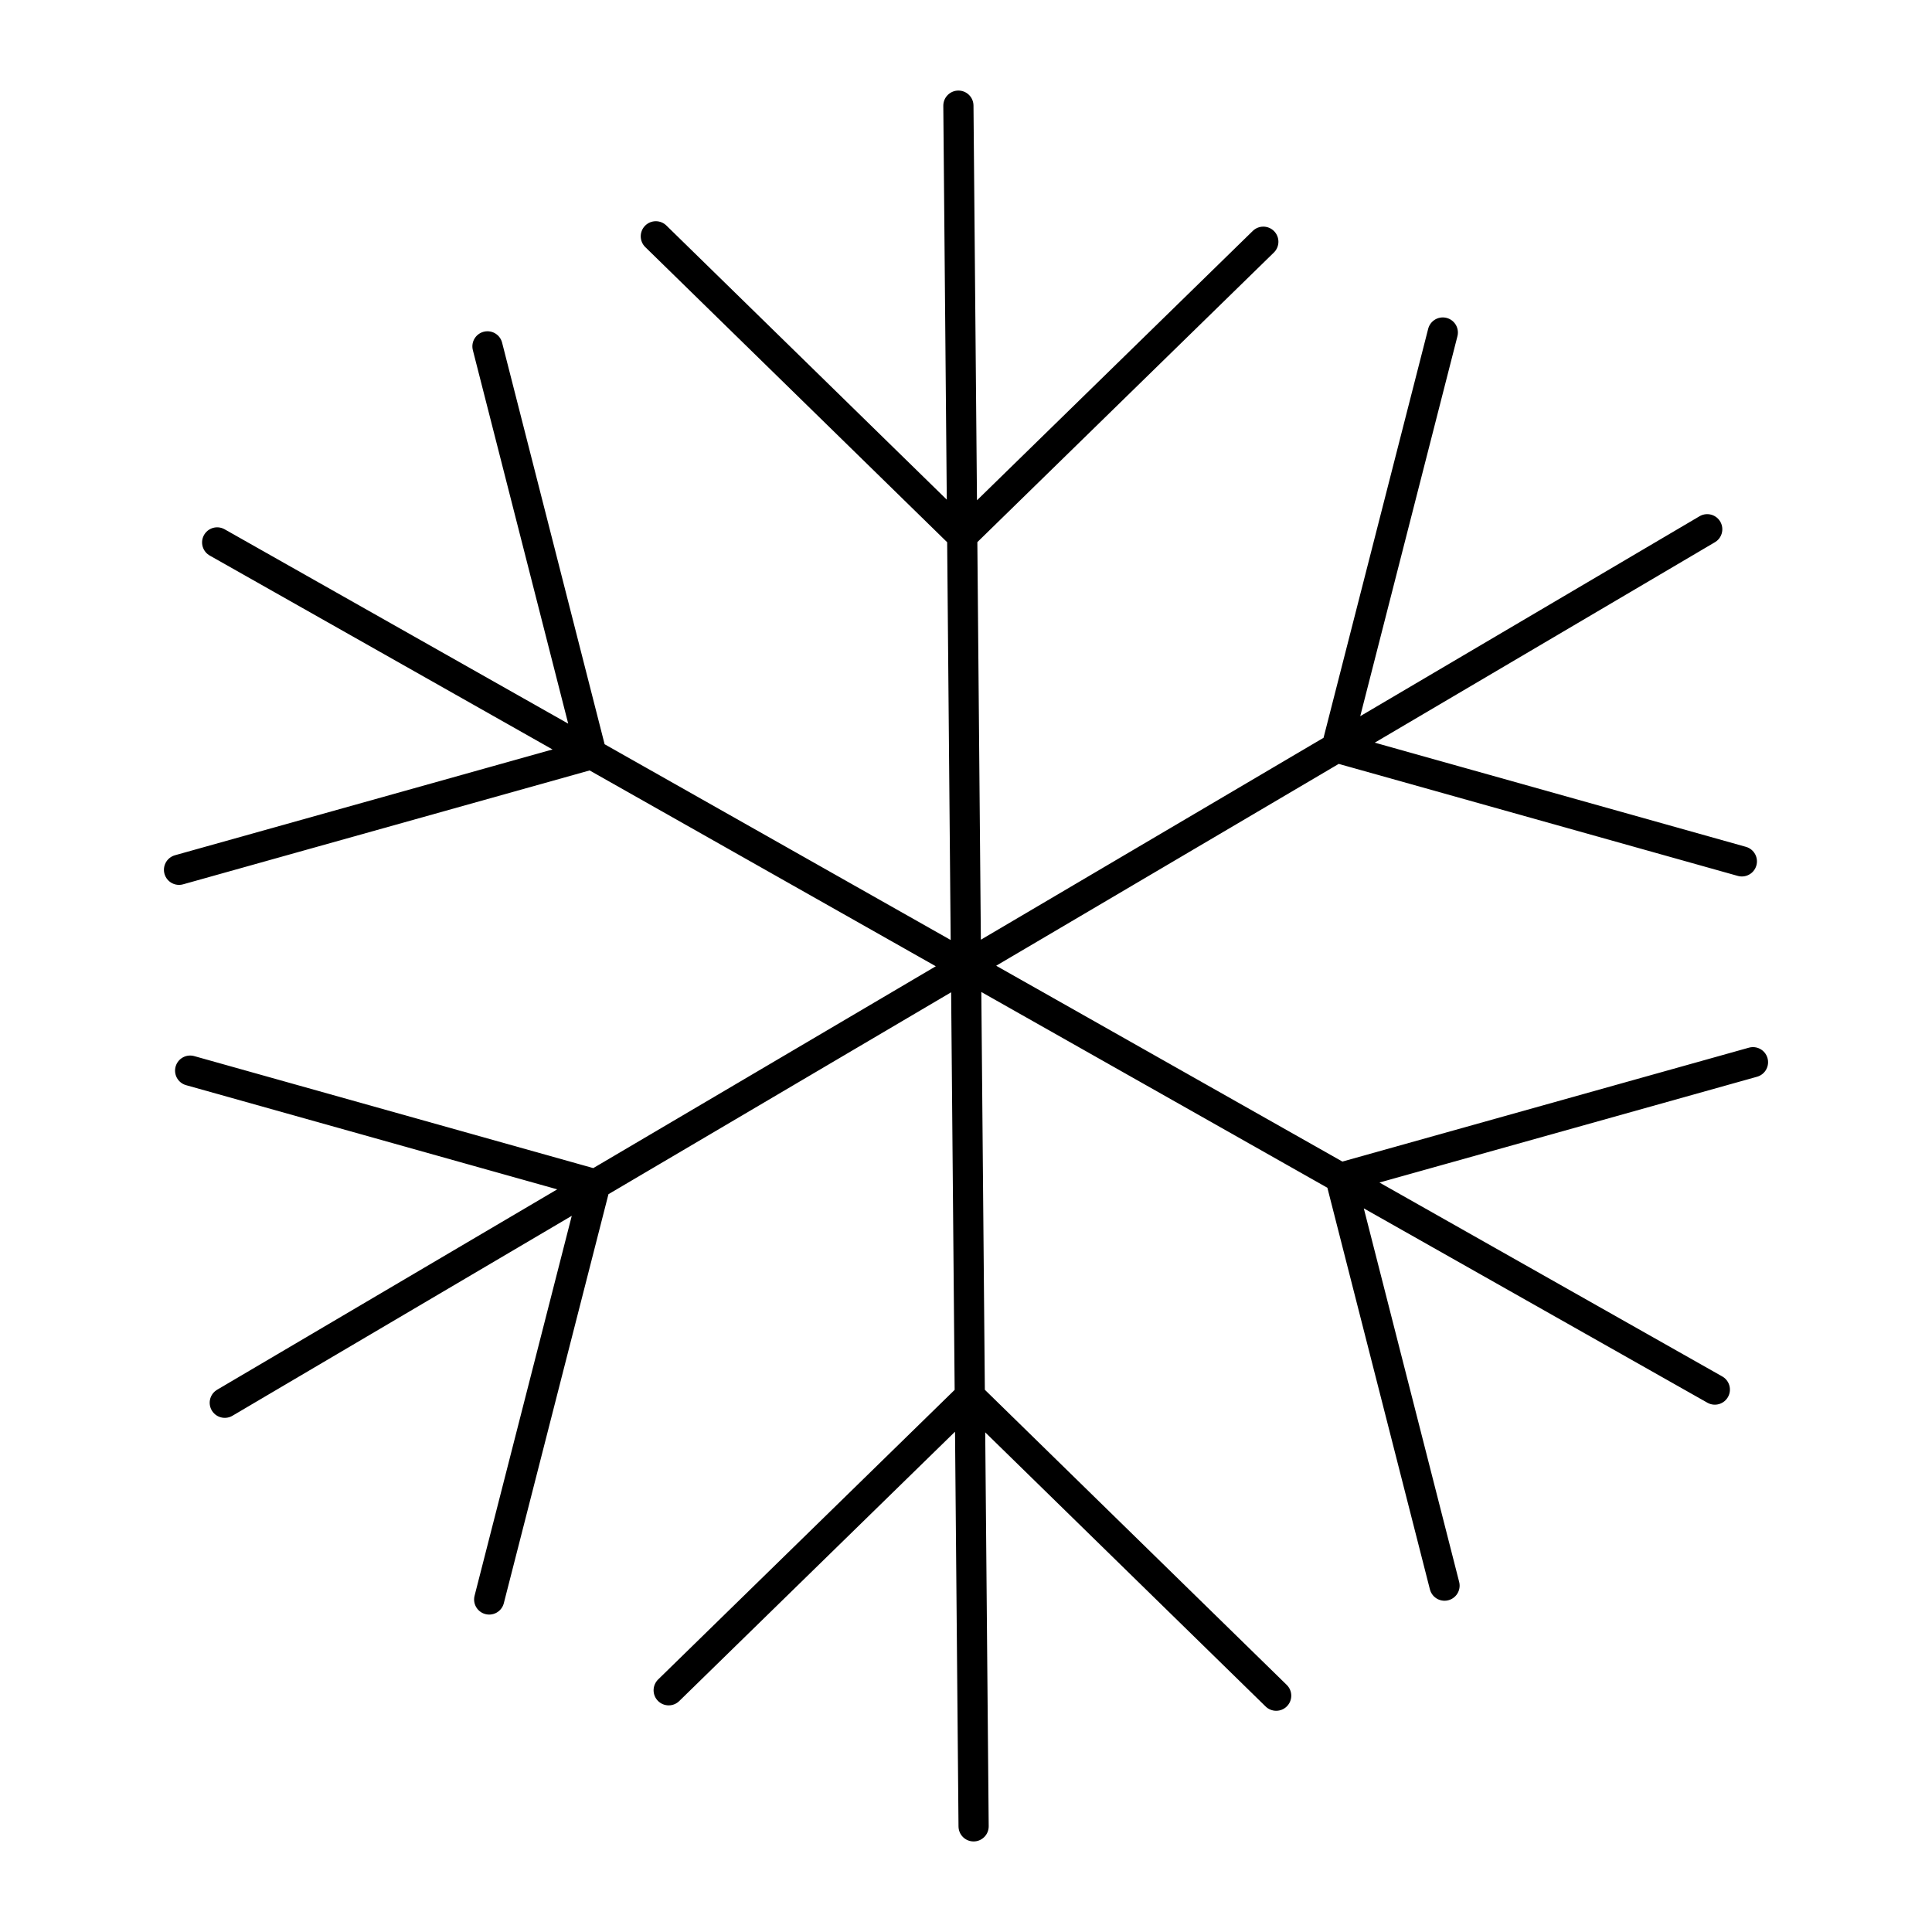 <?xml version="1.0" encoding="UTF-8" standalone="no"?>
<!-- Created with Inkscape (http://www.inkscape.org/) -->

<svg
   version="1.1"
   id="svg89213"
   width="512"
   height="512"
   viewBox="0 0 512 512"
   xml:space="preserve"
   xmlns="http://www.w3.org/2000/svg"
   xmlns:svg="http://www.w3.org/2000/svg"><defs
     id="defs89217" /><path
     id="path5-9"
     style="fill:none;fill-opacity:1;fill-rule:evenodd;stroke:#000000;stroke-width:8;stroke-linecap:round;stroke-linejoin:round;stroke-dasharray:none;stroke-opacity:1;paint-order:markers stroke fill"
     d="m 50.391,283.728 107.393,30.145 -28.142,110.007 M 59.568,371.746 256,256 M 177.207,447.939 257.008,370 338.199,449.377 M 258.015,484 256,256 M 382.816,420.211 355.224,312.127 464.557,281.497 M 454.447,368.254 256,256 M 461.609,228.272 354.216,198.127 382.358,88.12 M 452.432,140.254 256,256 M 334.793,64.061 254.992,142 173.801,62.623 M 253.985,28 256,256 M 129.184,91.789 156.776,199.873 47.443,230.503 M 57.553,143.746 256,256" /></svg>
